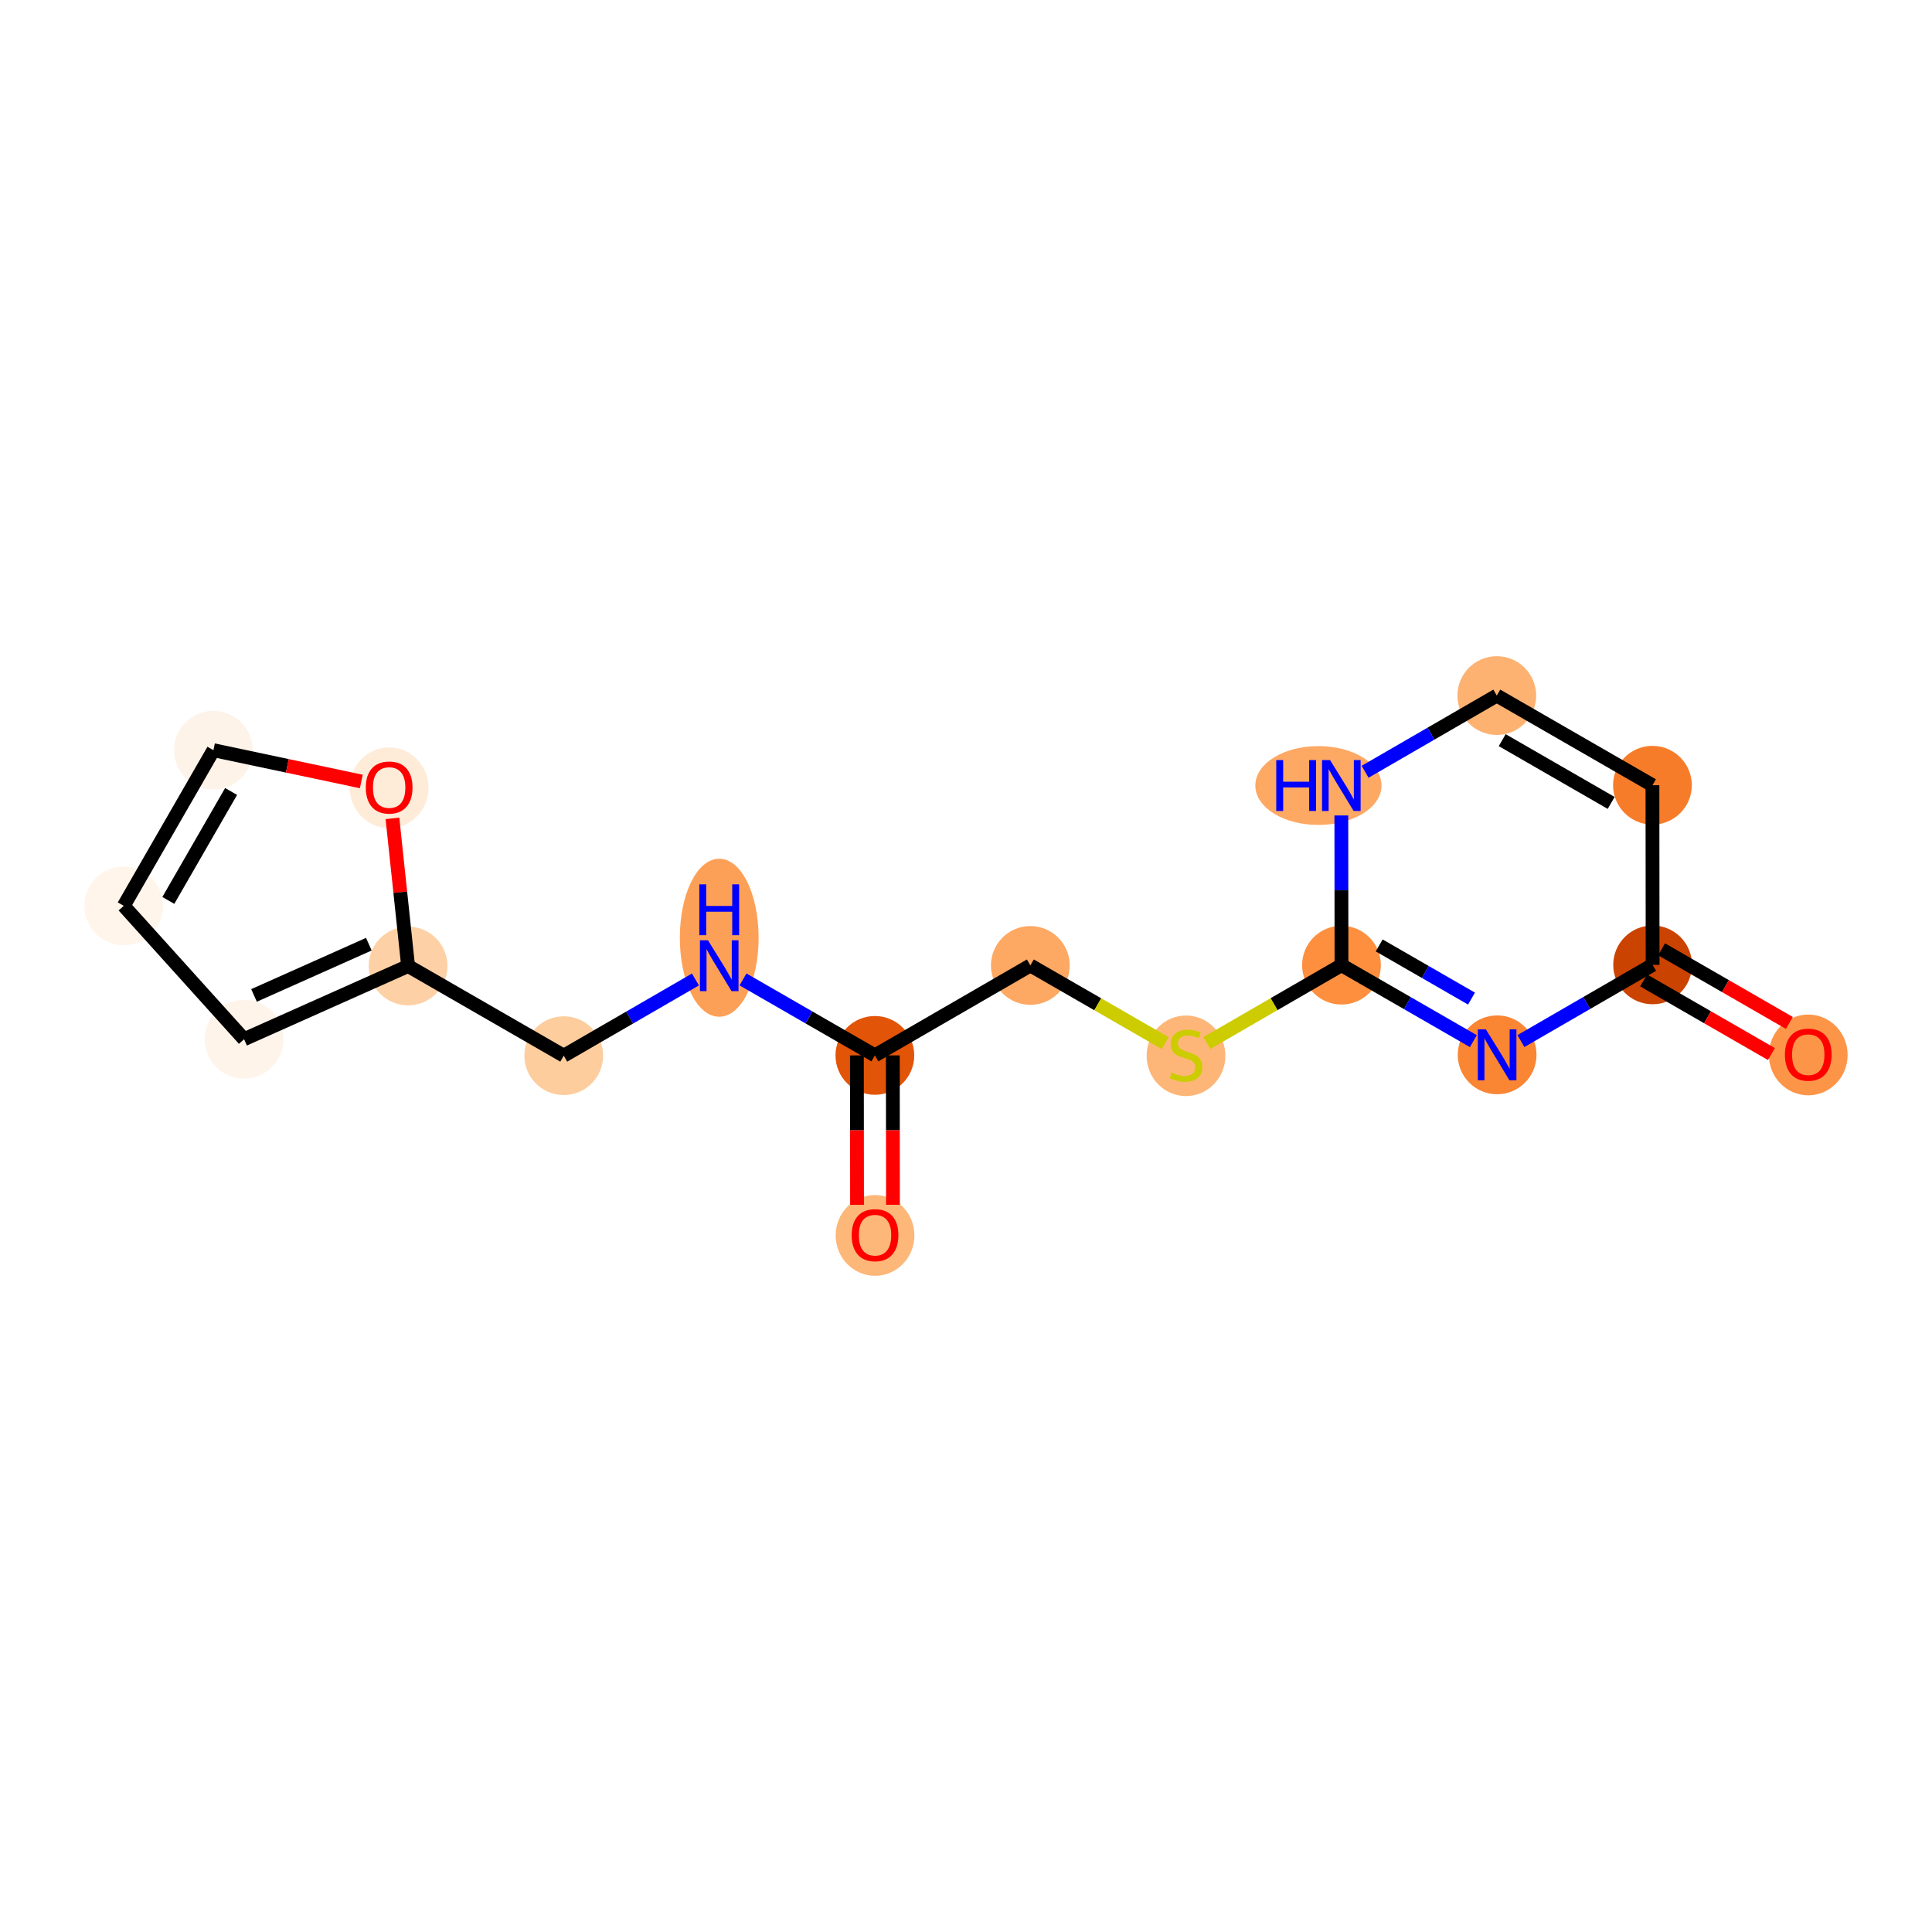 <?xml version='1.0' encoding='iso-8859-1'?>
<svg version='1.1' baseProfile='full'
              xmlns='http://www.w3.org/2000/svg'
                      xmlns:rdkit='http://www.rdkit.org/xml'
                      xmlns:xlink='http://www.w3.org/1999/xlink'
                  xml:space='preserve'
width='280px' height='280px' viewBox='0 0 280 280'>
<!-- END OF HEADER -->
<rect style='opacity:1.0;fill:#FFFFFF;stroke:none' width='280' height='280' x='0' y='0'> </rect>
<ellipse cx='126.817' cy='179.047' rx='5.207' ry='5.353'  style='fill:#FDB779;fill-rule:evenodd;stroke:#FDB779;stroke-width:1.0px;stroke-linecap:butt;stroke-linejoin:miter;stroke-opacity:1' />
<ellipse cx='126.793' cy='152.956' rx='5.207' ry='5.207'  style='fill:#E25407;fill-rule:evenodd;stroke:#E25407;stroke-width:1.0px;stroke-linecap:butt;stroke-linejoin:miter;stroke-opacity:1' />
<ellipse cx='149.326' cy='139.919' rx='5.207' ry='5.207'  style='fill:#FDA863;fill-rule:evenodd;stroke:#FDA863;stroke-width:1.0px;stroke-linecap:butt;stroke-linejoin:miter;stroke-opacity:1' />
<ellipse cx='171.884' cy='153.014' rx='5.207' ry='5.338'  style='fill:#FDB678;fill-rule:evenodd;stroke:#FDB678;stroke-width:1.0px;stroke-linecap:butt;stroke-linejoin:miter;stroke-opacity:1' />
<ellipse cx='194.418' cy='139.878' rx='5.207' ry='5.207'  style='fill:#FD8F3F;fill-rule:evenodd;stroke:#FD8F3F;stroke-width:1.0px;stroke-linecap:butt;stroke-linejoin:miter;stroke-opacity:1' />
<ellipse cx='216.975' cy='152.874' rx='5.207' ry='5.213'  style='fill:#FA8533;fill-rule:evenodd;stroke:#FA8533;stroke-width:1.0px;stroke-linecap:butt;stroke-linejoin:miter;stroke-opacity:1' />
<ellipse cx='239.509' cy='139.836' rx='5.207' ry='5.207'  style='fill:#CB4301;fill-rule:evenodd;stroke:#CB4301;stroke-width:1.0px;stroke-linecap:butt;stroke-linejoin:miter;stroke-opacity:1' />
<ellipse cx='262.066' cy='152.89' rx='5.207' ry='5.353'  style='fill:#FD9548;fill-rule:evenodd;stroke:#FD9548;stroke-width:1.0px;stroke-linecap:butt;stroke-linejoin:miter;stroke-opacity:1' />
<ellipse cx='239.485' cy='113.803' rx='5.207' ry='5.207'  style='fill:#F77C29;fill-rule:evenodd;stroke:#F77C29;stroke-width:1.0px;stroke-linecap:butt;stroke-linejoin:miter;stroke-opacity:1' />
<ellipse cx='216.927' cy='100.807' rx='5.207' ry='5.207'  style='fill:#FDB272;fill-rule:evenodd;stroke:#FDB272;stroke-width:1.0px;stroke-linecap:butt;stroke-linejoin:miter;stroke-opacity:1' />
<ellipse cx='191.077' cy='113.844' rx='8.645' ry='5.213'  style='fill:#FDA863;fill-rule:evenodd;stroke:#FDA863;stroke-width:1.0px;stroke-linecap:butt;stroke-linejoin:miter;stroke-opacity:1' />
<ellipse cx='104.235' cy='135.905' rx='5.207' ry='10.948'  style='fill:#FDA057;fill-rule:evenodd;stroke:#FDA057;stroke-width:1.0px;stroke-linecap:butt;stroke-linejoin:miter;stroke-opacity:1' />
<ellipse cx='81.702' cy='152.997' rx='5.207' ry='5.207'  style='fill:#FDCD9E;fill-rule:evenodd;stroke:#FDCD9E;stroke-width:1.0px;stroke-linecap:butt;stroke-linejoin:miter;stroke-opacity:1' />
<ellipse cx='59.144' cy='140.001' rx='5.207' ry='5.207'  style='fill:#FDD1A5;fill-rule:evenodd;stroke:#FDD1A5;stroke-width:1.0px;stroke-linecap:butt;stroke-linejoin:miter;stroke-opacity:1' />
<ellipse cx='35.371' cy='150.612' rx='5.207' ry='5.207'  style='fill:#FEF4EA;fill-rule:evenodd;stroke:#FEF4EA;stroke-width:1.0px;stroke-linecap:butt;stroke-linejoin:miter;stroke-opacity:1' />
<ellipse cx='17.934' cy='131.281' rx='5.207' ry='5.207'  style='fill:#FFF5EB;fill-rule:evenodd;stroke:#FFF5EB;stroke-width:1.0px;stroke-linecap:butt;stroke-linejoin:miter;stroke-opacity:1' />
<ellipse cx='30.93' cy='108.723' rx='5.207' ry='5.207'  style='fill:#FEF3E8;fill-rule:evenodd;stroke:#FEF3E8;stroke-width:1.0px;stroke-linecap:butt;stroke-linejoin:miter;stroke-opacity:1' />
<ellipse cx='56.399' cy='114.17' rx='5.207' ry='5.353'  style='fill:#FEECD9;fill-rule:evenodd;stroke:#FEECD9;stroke-width:1.0px;stroke-linecap:butt;stroke-linejoin:miter;stroke-opacity:1' />
<path class='bond-0 atom-0 atom-1' d='M 129.416,174.608 L 129.406,163.781' style='fill:none;fill-rule:evenodd;stroke:#FF0000;stroke-width:2.0px;stroke-linecap:butt;stroke-linejoin:miter;stroke-opacity:1' />
<path class='bond-0 atom-0 atom-1' d='M 129.406,163.781 L 129.396,152.954' style='fill:none;fill-rule:evenodd;stroke:#000000;stroke-width:2.0px;stroke-linecap:butt;stroke-linejoin:miter;stroke-opacity:1' />
<path class='bond-0 atom-0 atom-1' d='M 124.209,174.613 L 124.199,163.786' style='fill:none;fill-rule:evenodd;stroke:#FF0000;stroke-width:2.0px;stroke-linecap:butt;stroke-linejoin:miter;stroke-opacity:1' />
<path class='bond-0 atom-0 atom-1' d='M 124.199,163.786 L 124.189,152.958' style='fill:none;fill-rule:evenodd;stroke:#000000;stroke-width:2.0px;stroke-linecap:butt;stroke-linejoin:miter;stroke-opacity:1' />
<path class='bond-1 atom-1 atom-2' d='M 126.793,152.956 L 149.326,139.919' style='fill:none;fill-rule:evenodd;stroke:#000000;stroke-width:2.0px;stroke-linecap:butt;stroke-linejoin:miter;stroke-opacity:1' />
<path class='bond-10 atom-1 atom-11' d='M 126.793,152.956 L 117.238,147.451' style='fill:none;fill-rule:evenodd;stroke:#000000;stroke-width:2.0px;stroke-linecap:butt;stroke-linejoin:miter;stroke-opacity:1' />
<path class='bond-10 atom-1 atom-11' d='M 117.238,147.451 L 107.682,141.946' style='fill:none;fill-rule:evenodd;stroke:#0000FF;stroke-width:2.0px;stroke-linecap:butt;stroke-linejoin:miter;stroke-opacity:1' />
<path class='bond-2 atom-2 atom-3' d='M 149.326,139.919 L 159.098,145.548' style='fill:none;fill-rule:evenodd;stroke:#000000;stroke-width:2.0px;stroke-linecap:butt;stroke-linejoin:miter;stroke-opacity:1' />
<path class='bond-2 atom-2 atom-3' d='M 159.098,145.548 L 168.869,151.178' style='fill:none;fill-rule:evenodd;stroke:#CCCC00;stroke-width:2.0px;stroke-linecap:butt;stroke-linejoin:miter;stroke-opacity:1' />
<path class='bond-3 atom-3 atom-4' d='M 174.899,151.171 L 184.658,145.524' style='fill:none;fill-rule:evenodd;stroke:#CCCC00;stroke-width:2.0px;stroke-linecap:butt;stroke-linejoin:miter;stroke-opacity:1' />
<path class='bond-3 atom-3 atom-4' d='M 184.658,145.524 L 194.418,139.878' style='fill:none;fill-rule:evenodd;stroke:#000000;stroke-width:2.0px;stroke-linecap:butt;stroke-linejoin:miter;stroke-opacity:1' />
<path class='bond-4 atom-4 atom-5' d='M 194.418,139.878 L 203.973,145.383' style='fill:none;fill-rule:evenodd;stroke:#000000;stroke-width:2.0px;stroke-linecap:butt;stroke-linejoin:miter;stroke-opacity:1' />
<path class='bond-4 atom-4 atom-5' d='M 203.973,145.383 L 213.528,150.888' style='fill:none;fill-rule:evenodd;stroke:#0000FF;stroke-width:2.0px;stroke-linecap:butt;stroke-linejoin:miter;stroke-opacity:1' />
<path class='bond-4 atom-4 atom-5' d='M 199.883,137.018 L 206.572,140.871' style='fill:none;fill-rule:evenodd;stroke:#000000;stroke-width:2.0px;stroke-linecap:butt;stroke-linejoin:miter;stroke-opacity:1' />
<path class='bond-4 atom-4 atom-5' d='M 206.572,140.871 L 213.261,144.725' style='fill:none;fill-rule:evenodd;stroke:#0000FF;stroke-width:2.0px;stroke-linecap:butt;stroke-linejoin:miter;stroke-opacity:1' />
<path class='bond-17 atom-10 atom-4' d='M 194.398,118.181 L 194.408,129.029' style='fill:none;fill-rule:evenodd;stroke:#0000FF;stroke-width:2.0px;stroke-linecap:butt;stroke-linejoin:miter;stroke-opacity:1' />
<path class='bond-17 atom-10 atom-4' d='M 194.408,129.029 L 194.418,139.878' style='fill:none;fill-rule:evenodd;stroke:#000000;stroke-width:2.0px;stroke-linecap:butt;stroke-linejoin:miter;stroke-opacity:1' />
<path class='bond-5 atom-5 atom-6' d='M 220.422,150.879 L 229.965,145.358' style='fill:none;fill-rule:evenodd;stroke:#0000FF;stroke-width:2.0px;stroke-linecap:butt;stroke-linejoin:miter;stroke-opacity:1' />
<path class='bond-5 atom-5 atom-6' d='M 229.965,145.358 L 239.509,139.836' style='fill:none;fill-rule:evenodd;stroke:#000000;stroke-width:2.0px;stroke-linecap:butt;stroke-linejoin:miter;stroke-opacity:1' />
<path class='bond-6 atom-6 atom-7' d='M 238.209,142.092 L 247.47,147.428' style='fill:none;fill-rule:evenodd;stroke:#000000;stroke-width:2.0px;stroke-linecap:butt;stroke-linejoin:miter;stroke-opacity:1' />
<path class='bond-6 atom-6 atom-7' d='M 247.47,147.428 L 256.731,152.763' style='fill:none;fill-rule:evenodd;stroke:#FF0000;stroke-width:2.0px;stroke-linecap:butt;stroke-linejoin:miter;stroke-opacity:1' />
<path class='bond-6 atom-6 atom-7' d='M 240.808,137.581 L 250.069,142.916' style='fill:none;fill-rule:evenodd;stroke:#000000;stroke-width:2.0px;stroke-linecap:butt;stroke-linejoin:miter;stroke-opacity:1' />
<path class='bond-6 atom-6 atom-7' d='M 250.069,142.916 L 259.33,148.252' style='fill:none;fill-rule:evenodd;stroke:#FF0000;stroke-width:2.0px;stroke-linecap:butt;stroke-linejoin:miter;stroke-opacity:1' />
<path class='bond-7 atom-6 atom-8' d='M 239.509,139.836 L 239.485,113.803' style='fill:none;fill-rule:evenodd;stroke:#000000;stroke-width:2.0px;stroke-linecap:butt;stroke-linejoin:miter;stroke-opacity:1' />
<path class='bond-8 atom-8 atom-9' d='M 239.485,113.803 L 216.927,100.807' style='fill:none;fill-rule:evenodd;stroke:#000000;stroke-width:2.0px;stroke-linecap:butt;stroke-linejoin:miter;stroke-opacity:1' />
<path class='bond-8 atom-8 atom-9' d='M 233.502,116.365 L 217.712,107.268' style='fill:none;fill-rule:evenodd;stroke:#000000;stroke-width:2.0px;stroke-linecap:butt;stroke-linejoin:miter;stroke-opacity:1' />
<path class='bond-9 atom-9 atom-10' d='M 216.927,100.807 L 207.384,106.328' style='fill:none;fill-rule:evenodd;stroke:#000000;stroke-width:2.0px;stroke-linecap:butt;stroke-linejoin:miter;stroke-opacity:1' />
<path class='bond-9 atom-9 atom-10' d='M 207.384,106.328 L 197.841,111.85' style='fill:none;fill-rule:evenodd;stroke:#0000FF;stroke-width:2.0px;stroke-linecap:butt;stroke-linejoin:miter;stroke-opacity:1' />
<path class='bond-11 atom-11 atom-12' d='M 100.789,141.954 L 91.245,147.476' style='fill:none;fill-rule:evenodd;stroke:#0000FF;stroke-width:2.0px;stroke-linecap:butt;stroke-linejoin:miter;stroke-opacity:1' />
<path class='bond-11 atom-11 atom-12' d='M 91.245,147.476 L 81.702,152.997' style='fill:none;fill-rule:evenodd;stroke:#000000;stroke-width:2.0px;stroke-linecap:butt;stroke-linejoin:miter;stroke-opacity:1' />
<path class='bond-12 atom-12 atom-13' d='M 81.702,152.997 L 59.144,140.001' style='fill:none;fill-rule:evenodd;stroke:#000000;stroke-width:2.0px;stroke-linecap:butt;stroke-linejoin:miter;stroke-opacity:1' />
<path class='bond-13 atom-13 atom-14' d='M 59.144,140.001 L 35.371,150.612' style='fill:none;fill-rule:evenodd;stroke:#000000;stroke-width:2.0px;stroke-linecap:butt;stroke-linejoin:miter;stroke-opacity:1' />
<path class='bond-13 atom-13 atom-14' d='M 53.456,136.838 L 36.815,144.265' style='fill:none;fill-rule:evenodd;stroke:#000000;stroke-width:2.0px;stroke-linecap:butt;stroke-linejoin:miter;stroke-opacity:1' />
<path class='bond-18 atom-17 atom-13' d='M 56.876,118.606 L 58.01,129.304' style='fill:none;fill-rule:evenodd;stroke:#FF0000;stroke-width:2.0px;stroke-linecap:butt;stroke-linejoin:miter;stroke-opacity:1' />
<path class='bond-18 atom-17 atom-13' d='M 58.01,129.304 L 59.144,140.001' style='fill:none;fill-rule:evenodd;stroke:#000000;stroke-width:2.0px;stroke-linecap:butt;stroke-linejoin:miter;stroke-opacity:1' />
<path class='bond-14 atom-14 atom-15' d='M 35.371,150.612 L 17.934,131.281' style='fill:none;fill-rule:evenodd;stroke:#000000;stroke-width:2.0px;stroke-linecap:butt;stroke-linejoin:miter;stroke-opacity:1' />
<path class='bond-15 atom-15 atom-16' d='M 17.934,131.281 L 30.93,108.723' style='fill:none;fill-rule:evenodd;stroke:#000000;stroke-width:2.0px;stroke-linecap:butt;stroke-linejoin:miter;stroke-opacity:1' />
<path class='bond-15 atom-15 atom-16' d='M 24.395,130.496 L 33.492,114.706' style='fill:none;fill-rule:evenodd;stroke:#000000;stroke-width:2.0px;stroke-linecap:butt;stroke-linejoin:miter;stroke-opacity:1' />
<path class='bond-16 atom-16 atom-17' d='M 30.93,108.723 L 41.647,110.991' style='fill:none;fill-rule:evenodd;stroke:#000000;stroke-width:2.0px;stroke-linecap:butt;stroke-linejoin:miter;stroke-opacity:1' />
<path class='bond-16 atom-16 atom-17' d='M 41.647,110.991 L 52.364,113.259' style='fill:none;fill-rule:evenodd;stroke:#FF0000;stroke-width:2.0px;stroke-linecap:butt;stroke-linejoin:miter;stroke-opacity:1' />
<path  class='atom-0' d='M 123.432 179.01
Q 123.432 177.24, 124.307 176.251
Q 125.182 175.261, 126.817 175.261
Q 128.451 175.261, 129.326 176.251
Q 130.201 177.24, 130.201 179.01
Q 130.201 180.801, 129.316 181.822
Q 128.431 182.832, 126.817 182.832
Q 125.192 182.832, 124.307 181.822
Q 123.432 180.812, 123.432 179.01
M 126.817 181.999
Q 127.941 181.999, 128.545 181.249
Q 129.16 180.489, 129.16 179.01
Q 129.16 177.563, 128.545 176.834
Q 127.941 176.094, 126.817 176.094
Q 125.692 176.094, 125.078 176.823
Q 124.474 177.552, 124.474 179.01
Q 124.474 180.499, 125.078 181.249
Q 125.692 181.999, 126.817 181.999
' fill='#FF0000'/>
<path  class='atom-3' d='M 169.801 155.445
Q 169.885 155.476, 170.228 155.622
Q 170.572 155.768, 170.947 155.862
Q 171.332 155.945, 171.707 155.945
Q 172.405 155.945, 172.811 155.612
Q 173.217 155.268, 173.217 154.675
Q 173.217 154.269, 173.009 154.019
Q 172.811 153.769, 172.498 153.633
Q 172.186 153.498, 171.665 153.342
Q 171.009 153.144, 170.613 152.956
Q 170.228 152.769, 169.947 152.373
Q 169.676 151.978, 169.676 151.311
Q 169.676 150.384, 170.301 149.812
Q 170.936 149.239, 172.186 149.239
Q 173.04 149.239, 174.008 149.645
L 173.769 150.447
Q 172.884 150.082, 172.217 150.082
Q 171.499 150.082, 171.103 150.384
Q 170.707 150.676, 170.718 151.186
Q 170.718 151.582, 170.915 151.821
Q 171.124 152.061, 171.415 152.196
Q 171.717 152.332, 172.217 152.488
Q 172.884 152.696, 173.279 152.904
Q 173.675 153.113, 173.956 153.54
Q 174.248 153.956, 174.248 154.675
Q 174.248 155.695, 173.56 156.247
Q 172.884 156.789, 171.749 156.789
Q 171.092 156.789, 170.593 156.643
Q 170.103 156.507, 169.52 156.268
L 169.801 155.445
' fill='#CCCC00'/>
<path  class='atom-5' d='M 215.345 149.187
L 217.761 153.092
Q 218.001 153.478, 218.386 154.175
Q 218.771 154.873, 218.792 154.915
L 218.792 149.187
L 219.771 149.187
L 219.771 156.56
L 218.761 156.56
L 216.168 152.29
Q 215.866 151.791, 215.543 151.218
Q 215.231 150.645, 215.137 150.468
L 215.137 156.56
L 214.179 156.56
L 214.179 149.187
L 215.345 149.187
' fill='#0000FF'/>
<path  class='atom-7' d='M 258.682 152.853
Q 258.682 151.083, 259.556 150.094
Q 260.431 149.104, 262.066 149.104
Q 263.701 149.104, 264.576 150.094
Q 265.45 151.083, 265.45 152.853
Q 265.45 154.644, 264.565 155.665
Q 263.68 156.675, 262.066 156.675
Q 260.442 156.675, 259.556 155.665
Q 258.682 154.655, 258.682 152.853
M 262.066 155.842
Q 263.191 155.842, 263.795 155.092
Q 264.409 154.332, 264.409 152.853
Q 264.409 151.406, 263.795 150.677
Q 263.191 149.938, 262.066 149.938
Q 260.941 149.938, 260.327 150.666
Q 259.723 151.395, 259.723 152.853
Q 259.723 154.342, 260.327 155.092
Q 260.941 155.842, 262.066 155.842
' fill='#FF0000'/>
<path  class='atom-10' d='M 184.964 110.158
L 185.964 110.158
L 185.964 113.292
L 189.734 113.292
L 189.734 110.158
L 190.733 110.158
L 190.733 117.531
L 189.734 117.531
L 189.734 114.125
L 185.964 114.125
L 185.964 117.531
L 184.964 117.531
L 184.964 110.158
' fill='#0000FF'/>
<path  class='atom-10' d='M 192.764 110.158
L 195.18 114.063
Q 195.419 114.448, 195.805 115.146
Q 196.19 115.844, 196.211 115.885
L 196.211 110.158
L 197.19 110.158
L 197.19 117.531
L 196.18 117.531
L 193.587 113.261
Q 193.285 112.761, 192.962 112.188
Q 192.65 111.616, 192.556 111.439
L 192.556 117.531
L 191.598 117.531
L 191.598 110.158
L 192.764 110.158
' fill='#0000FF'/>
<path  class='atom-11' d='M 102.606 136.274
L 105.022 140.179
Q 105.261 140.564, 105.646 141.262
Q 106.032 141.959, 106.053 142.001
L 106.053 136.274
L 107.031 136.274
L 107.031 143.646
L 106.021 143.646
L 103.428 139.377
Q 103.126 138.877, 102.804 138.304
Q 102.491 137.731, 102.397 137.554
L 102.397 143.646
L 101.439 143.646
L 101.439 136.274
L 102.606 136.274
' fill='#0000FF'/>
<path  class='atom-11' d='M 101.351 128.164
L 102.351 128.164
L 102.351 131.298
L 106.12 131.298
L 106.12 128.164
L 107.12 128.164
L 107.12 135.536
L 106.12 135.536
L 106.12 132.131
L 102.351 132.131
L 102.351 135.536
L 101.351 135.536
L 101.351 128.164
' fill='#0000FF'/>
<path  class='atom-17' d='M 53.015 114.134
Q 53.015 112.363, 53.89 111.374
Q 54.764 110.385, 56.399 110.385
Q 58.034 110.385, 58.909 111.374
Q 59.784 112.363, 59.784 114.134
Q 59.784 115.925, 58.899 116.945
Q 58.014 117.955, 56.399 117.955
Q 54.775 117.955, 53.89 116.945
Q 53.015 115.935, 53.015 114.134
M 56.399 117.122
Q 57.524 117.122, 58.128 116.373
Q 58.742 115.612, 58.742 114.134
Q 58.742 112.686, 58.128 111.957
Q 57.524 111.218, 56.399 111.218
Q 55.275 111.218, 54.66 111.947
Q 54.056 112.676, 54.056 114.134
Q 54.056 115.623, 54.66 116.373
Q 55.275 117.122, 56.399 117.122
' fill='#FF0000'/>
</svg>

